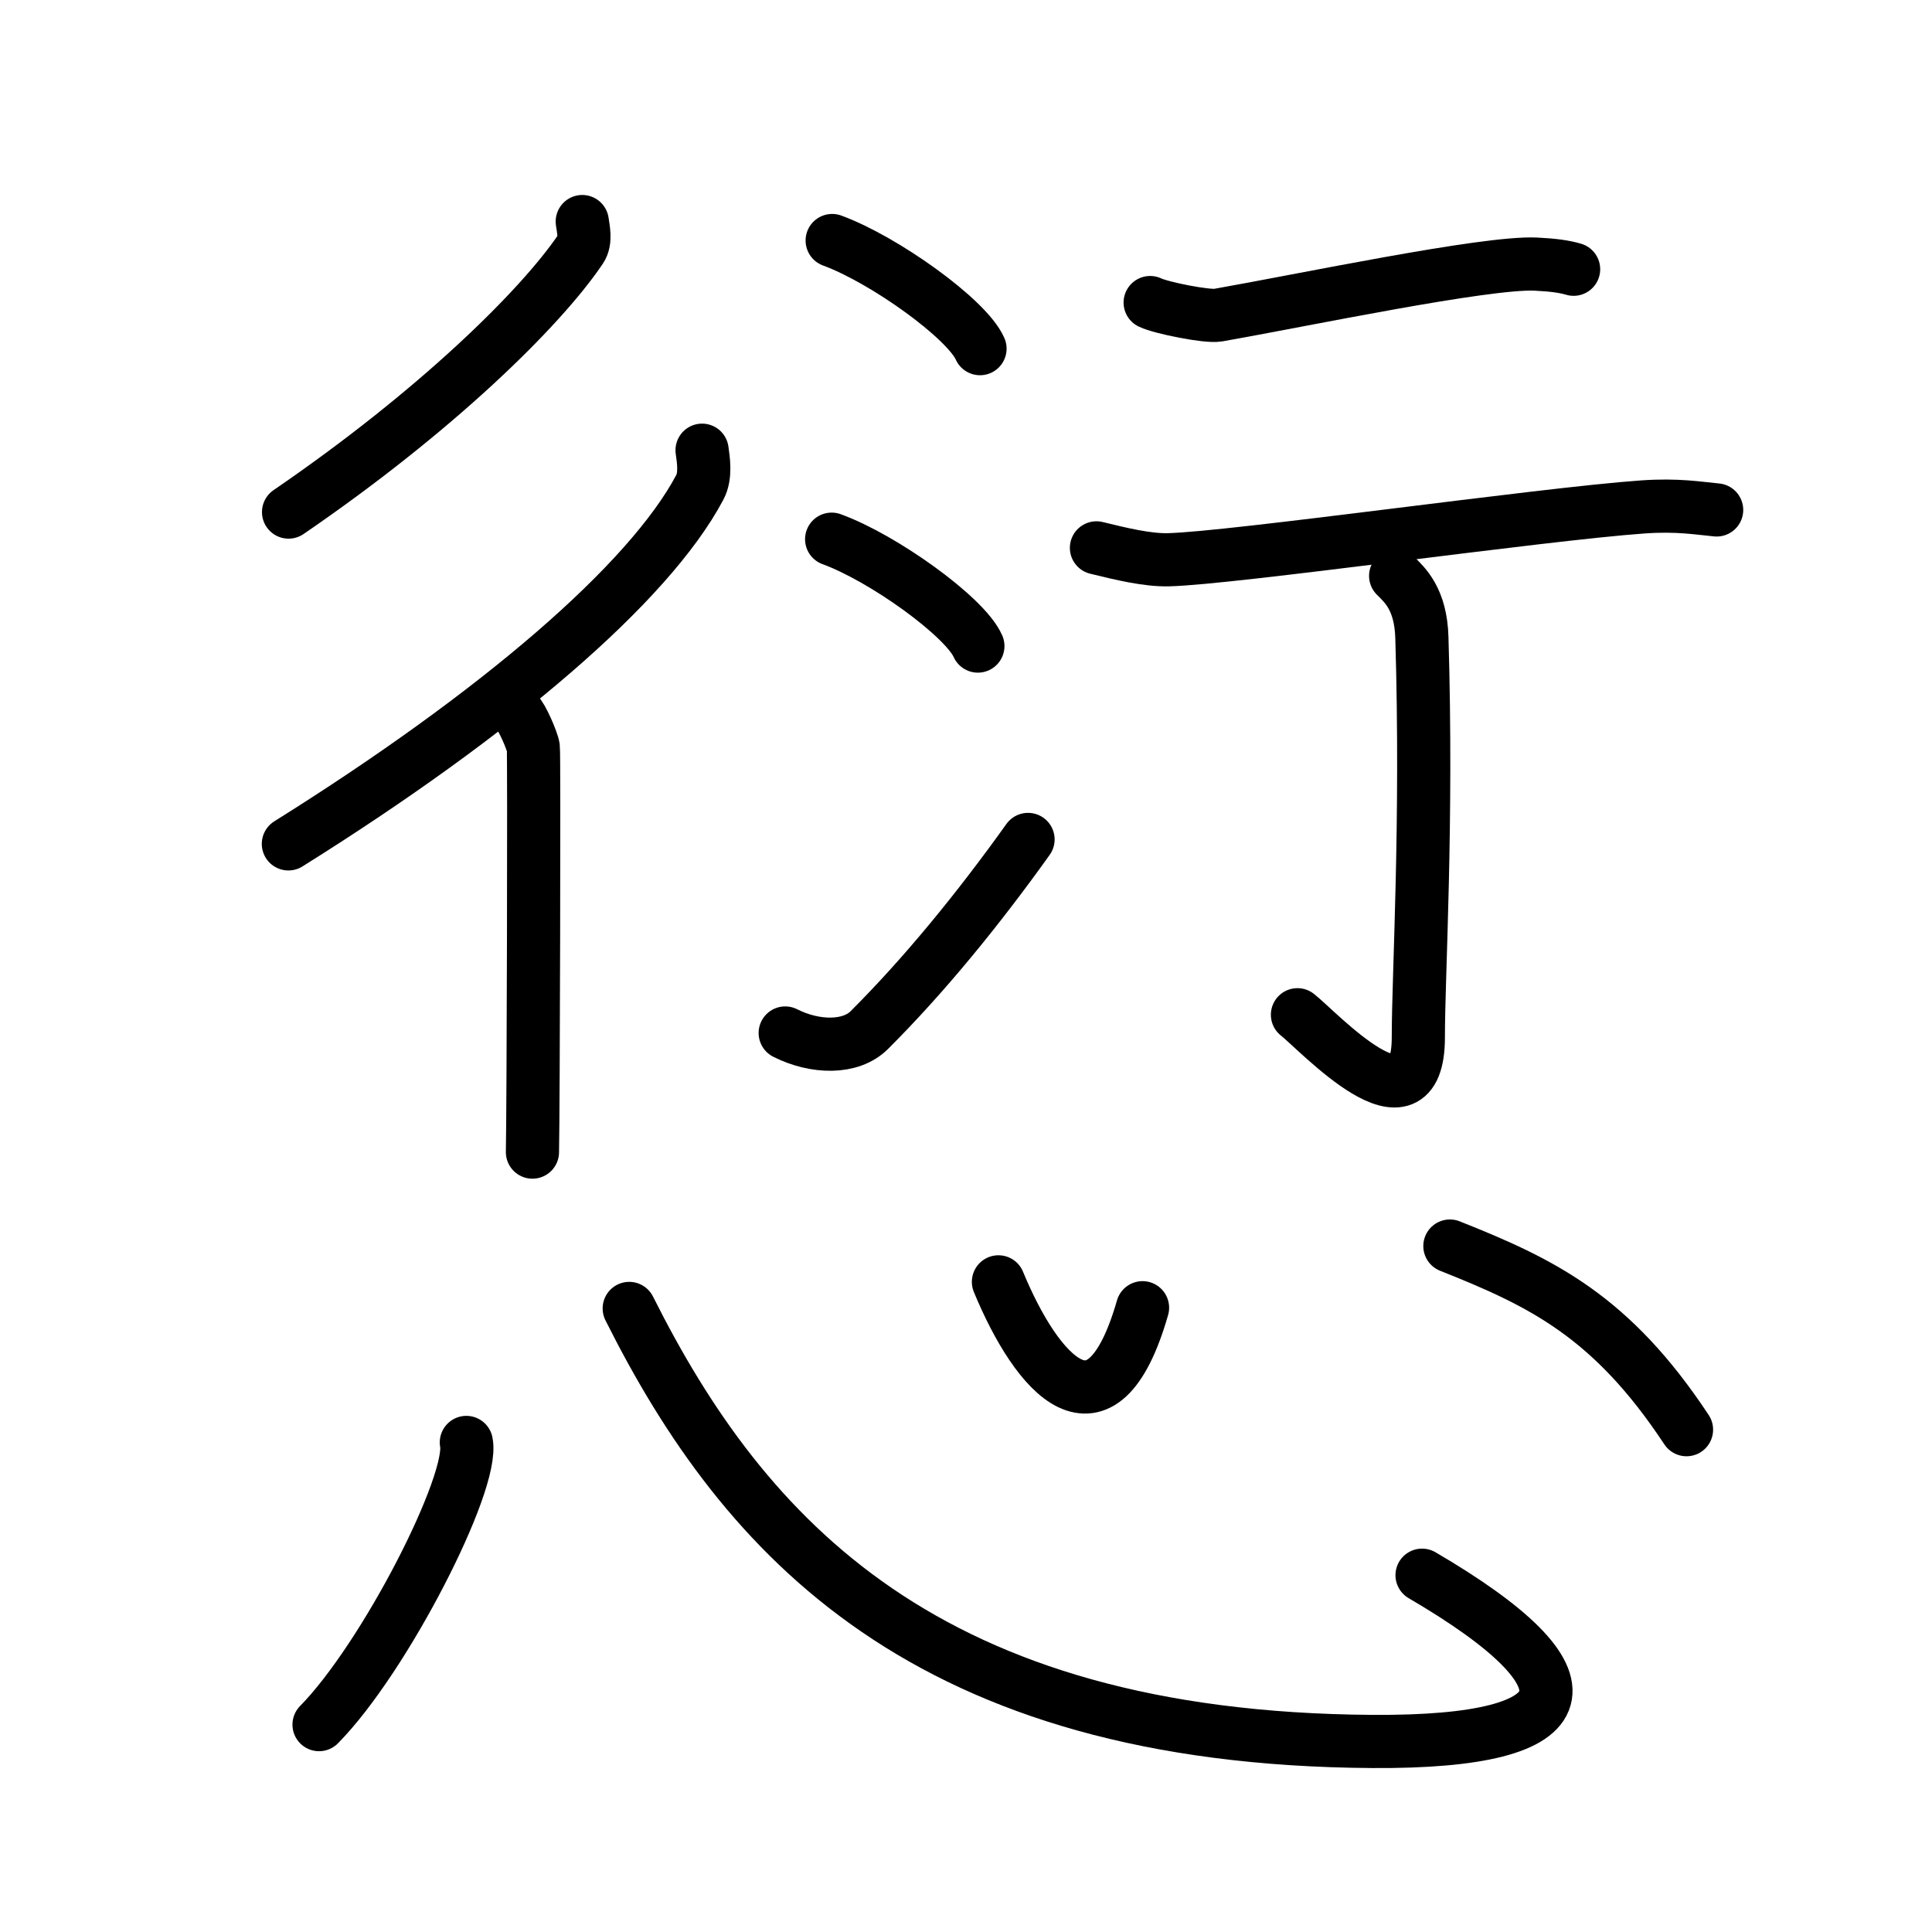 <svg xmlns="http://www.w3.org/2000/svg" width="109" height="109" viewBox="0 0 109 109" style="fill:none;stroke:currentColor;stroke-width:3;stroke-linecap:round;stroke-linejoin:round;">
<path id="kvg:06106-s1" d="M32.85,12.5c0.05,0.39,0.23,1.08-0.09,1.55c-2.26,3.35-8.19,9.17-16.48,14.84"/>
<path id="kvg:06106-s2" d="M39.61,25.4c0.07,0.52,0.23,1.43-0.13,2.1c-2.88,5.42-11.46,12.76-23.21,20.11"/>
<path id="kvg:06106-s3" d="M29.18,40.22c0.25,0.18,0.86,1.59,0.91,1.96c0.05,0.37,0,20.52-0.05,22.82"/>
<path id="kvg:06106-s4" d="M46.95,13.57c2.94,1.08,7.6,4.42,8.34,6.1"/>
<path id="kvg:06106-s5" d="M46.92,30.42c2.91,1.06,7.52,4.37,8.25,6.03"/>
<path id="kvg:06106-s6" d="M44.3,58.28c1.68,0.85,3.7,0.89,4.75-0.17c3.08-3.07,6.15-6.83,8.95-10.75"/>
<path id="kvg:06106-s7" d="M64.89,17.07c0.61,0.3,3.23,0.82,3.83,0.71c4.73-0.83,15.09-3.01,17.92-2.88c1.02,0.05,1.63,0.14,2.14,0.29"/>
<path id="kvg:06106-s8" d="M61.86,30.91c1.39,0.34,2.87,0.7,4.06,0.67C69.5,31.5,87,29,92.69,28.6c1.98-0.14,3.17,0.08,4.16,0.17"/>
<path id="kvg:06106-s9" d="M78.74,32.49c0.51,0.51,1.42,1.3,1.48,3.49c0.32,10.52-0.2,18.96-0.2,22.54c0,5.81-5.65-0.36-6.82-1.27"/>
<path id="kvg:06106-s10" d="M26.31,81.38c0.46,2.25-4.61,12.17-8.31,15.92"/>
<path id="kvg:06106-s11" d="M35.5,73.82c6.51,12.99,16.81,24.27,41.93,24.43c12.12,0.08,12.91-3.47,2.8-9.38"/>
<path id="kvg:06106-s12" d="M56.33,72.32c2.17,5.25,5.82,9.5,8.13,1.46"/>
<path id="kvg:06106-s13" d="M81.8,70.3c5.21,2.07,9.12,3.96,13.35,10.36"/>
</svg>